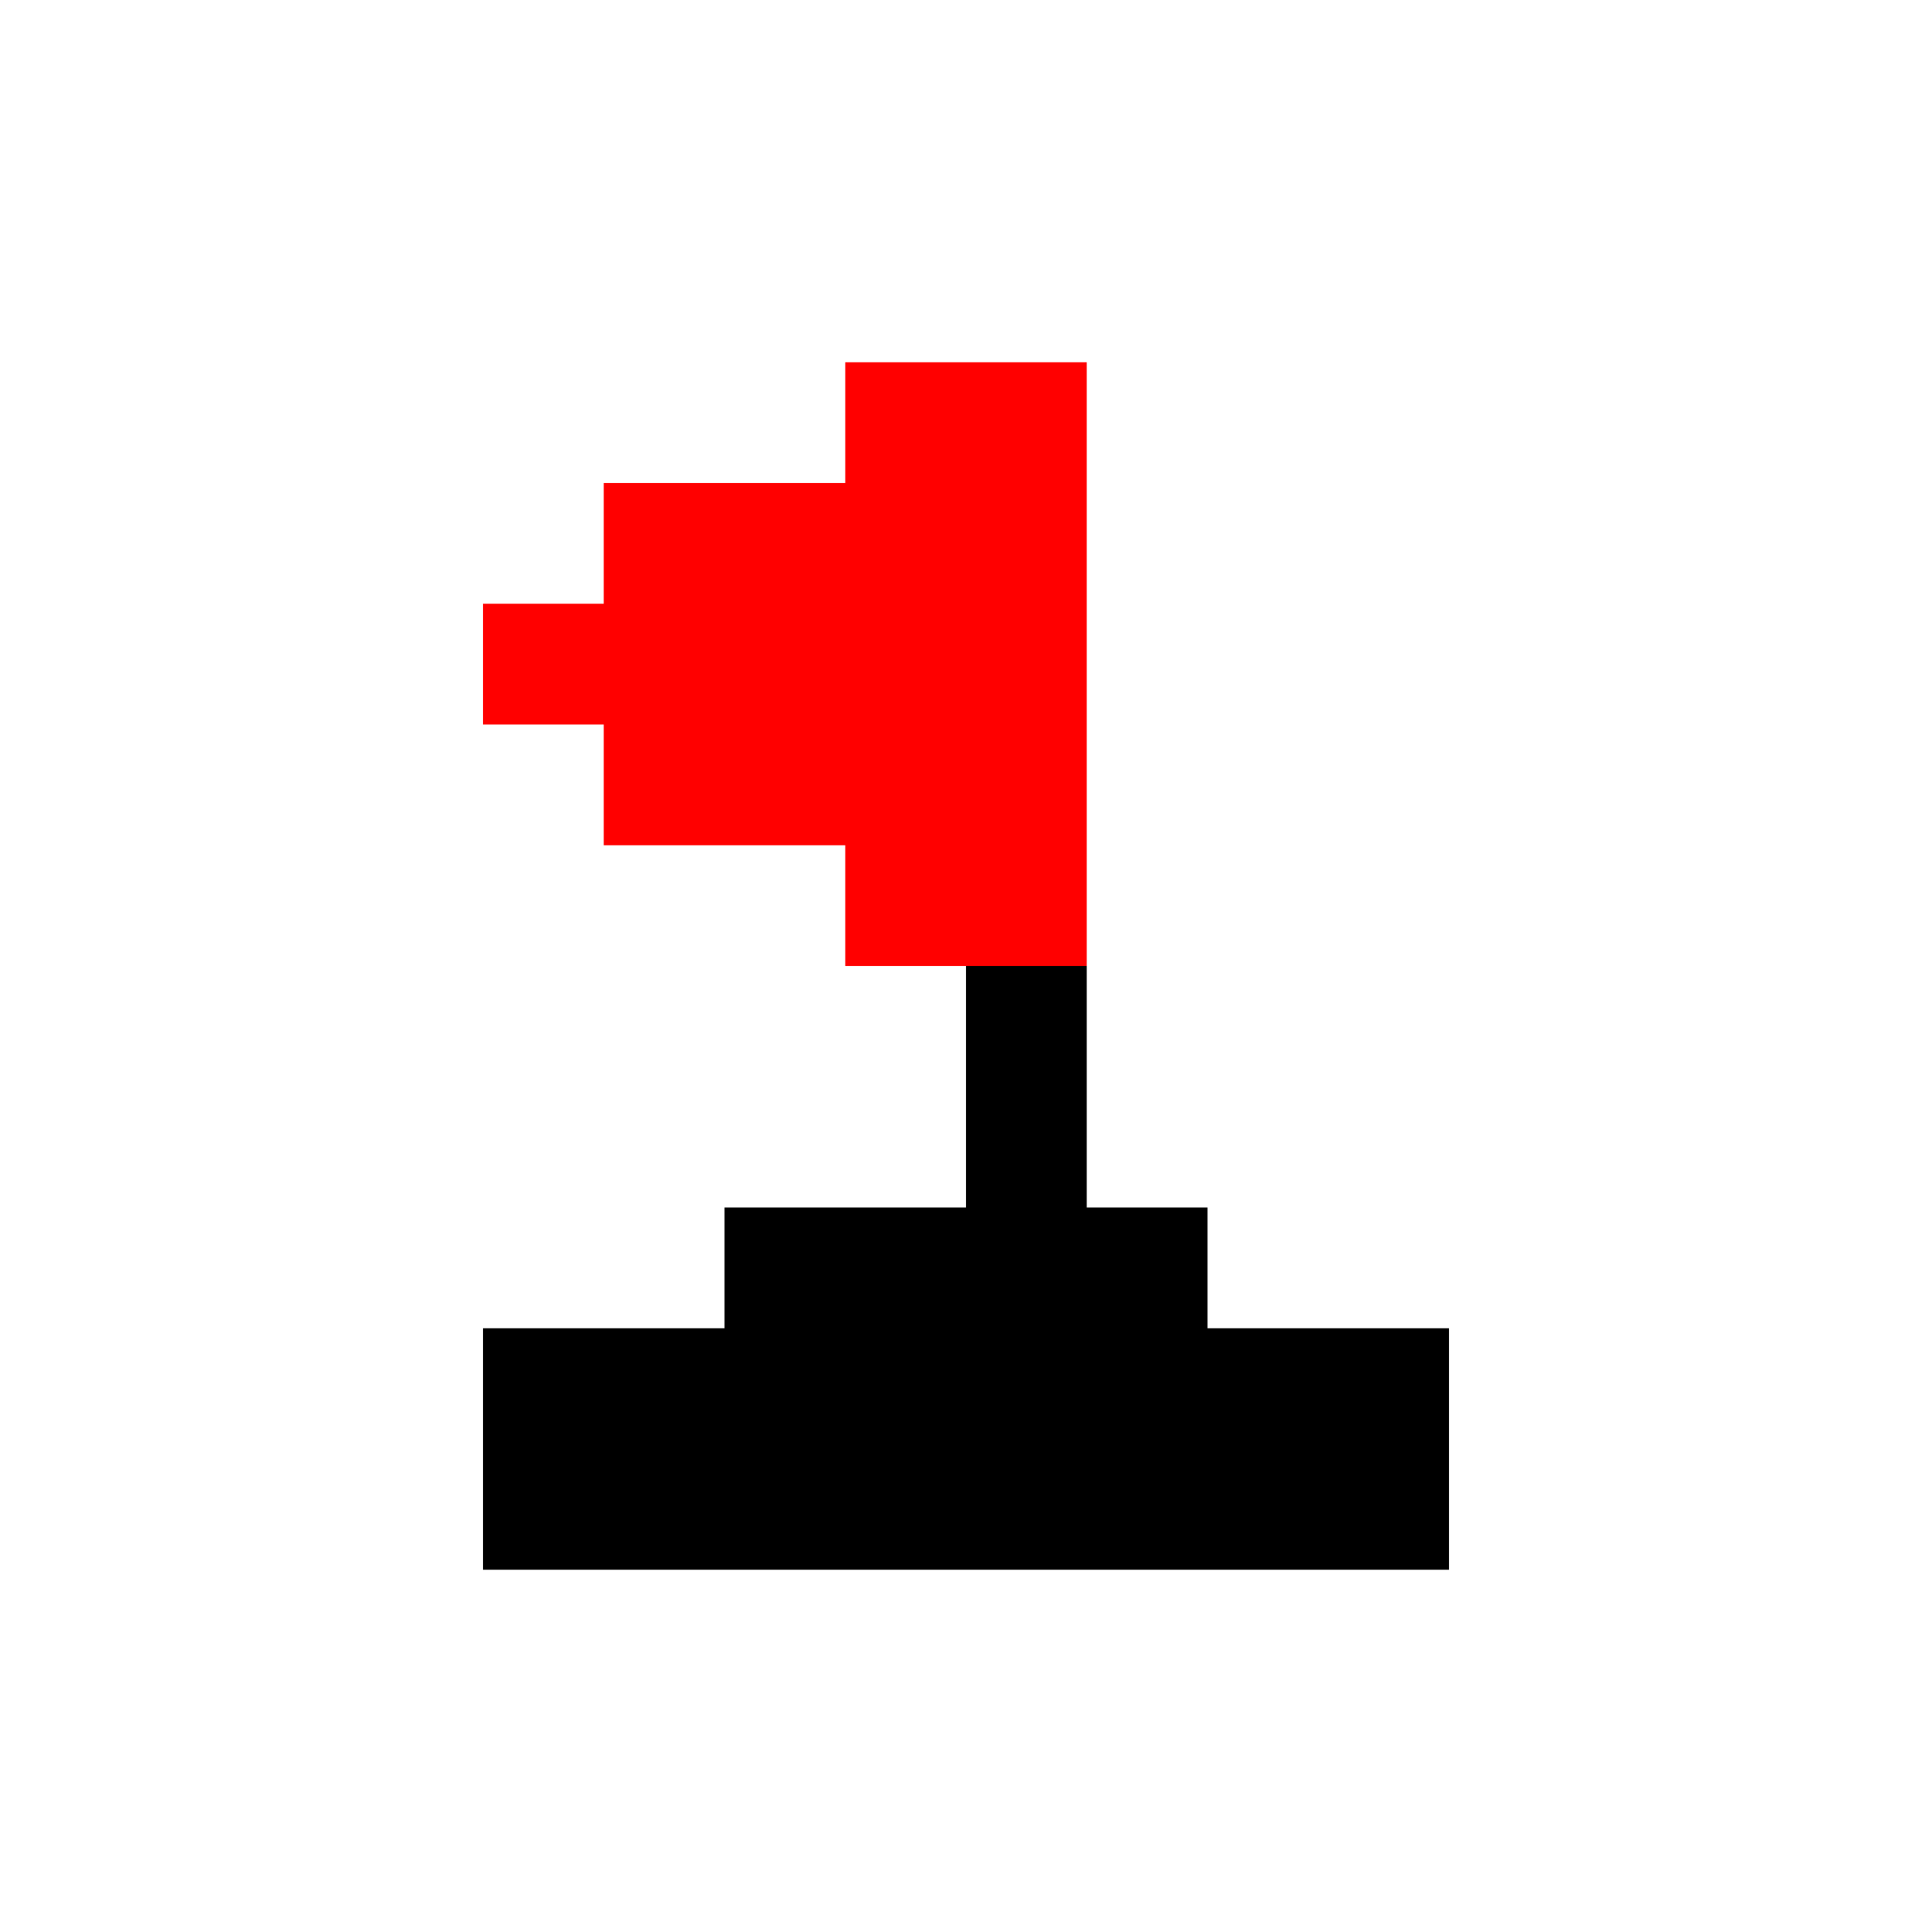 <svg width="16" height="16" viewBox="0 0 16 16" fill="none" xmlns="http://www.w3.org/2000/svg">
<path fill-rule="evenodd" clip-rule="evenodd" d="M9 8V10H10V11H12V13H4V11H6V10H8V8H9Z" fill="black"/>
<path fill-rule="evenodd" clip-rule="evenodd" d="M7 3H9V8H7V7H5V6H4V5H5V4H7V3Z" fill="#FF0000"/>
</svg>
